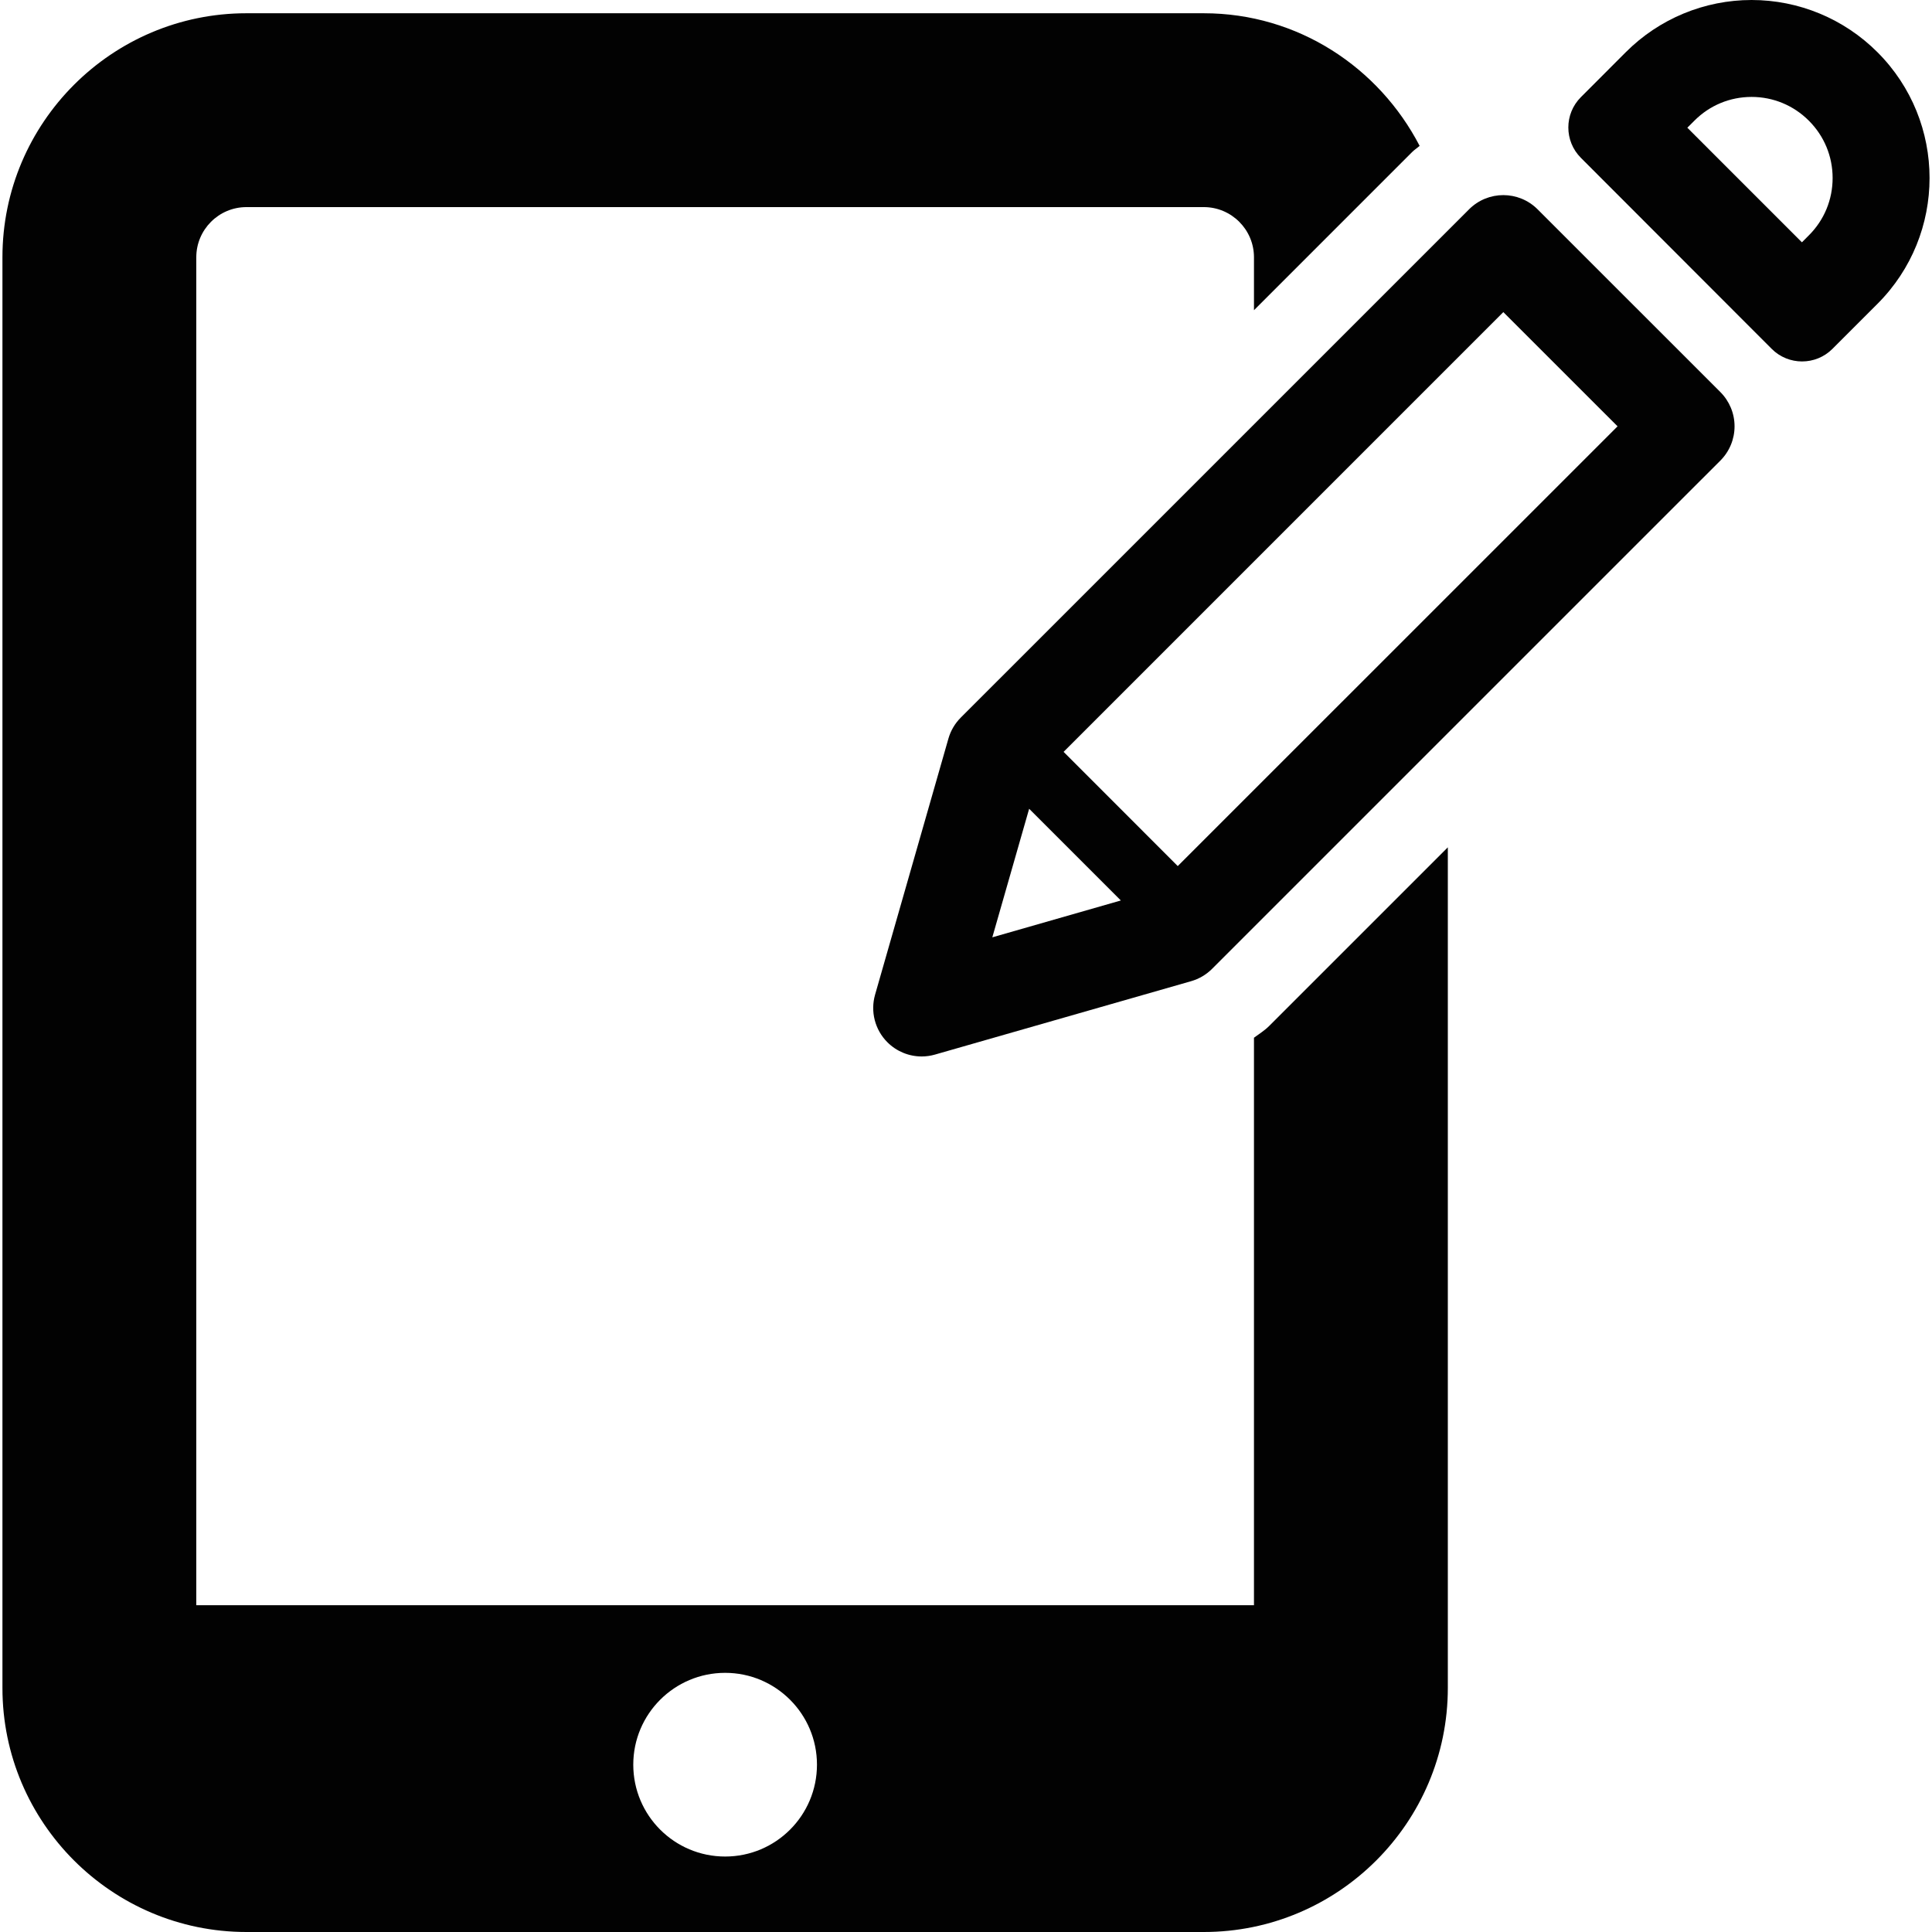 <?xml version="1.0" encoding="iso-8859-1"?>
<!-- Generator: Adobe Illustrator 18.0.0, SVG Export Plug-In . SVG Version: 6.00 Build 0)  -->
<!DOCTYPE svg PUBLIC "-//W3C//DTD SVG 1.1//EN" "http://www.w3.org/Graphics/SVG/1.1/DTD/svg11.dtd">
<svg version="1.1" id="Capa_1" xmlns="http://www.w3.org/2000/svg" xmlns:xlink="http://www.w3.org/1999/xlink" x="0px" y="0px"
	 viewBox="0 0 461.833 461.833" style="enable-background:new 0 0 461.833 461.833;" xml:space="preserve">
<g>
	<path style="fill:#020202;" d="M299.754,248.061v135.651H46.922V61.5c0-6.608,5.376-11.993,11.992-11.993h228.85
		c6.614,0,11.991,5.385,11.991,11.993v12.654l37.765-37.77c0.573-0.573,1.236-0.996,1.839-1.509
		c-9.714-18.734-29.066-31.707-51.595-31.707H58.914C26.746,3.168,0.583,29.339,0.583,61.5v342.004
		c0,32.158,26.163,58.329,58.331,58.329h228.85c32.167,0,58.33-26.171,58.33-58.329V202.551l-42.711,42.703
		C302.297,246.34,300.984,247.155,299.754,248.061z M151.38,421.83c0-12.112,9.835-21.947,21.963-21.947
		c12.111,0,21.947,9.835,21.947,21.947c0,12.143-9.836,21.963-21.947,21.963C161.214,443.793,151.38,433.973,151.38,421.83z"/>
	<path style="fill:#020202;" d="M367.551,50.035c-4.525-4.525-11.857-4.525-16.38,0L229.666,171.538
		c-1.387,1.388-2.405,3.107-2.949,5.008l-17.535,61.228c-1.154,4.042-0.031,8.401,2.949,11.373c2.203,2.202,5.159,3.394,8.191,3.394
		c1.063,0,2.141-0.151,3.19-0.453l61.219-17.542c1.892-0.544,3.613-1.554,5-2.942L411.242,110.1
		c2.172-2.172,3.393-5.113,3.393-8.189c0-3.079-1.222-6.02-3.393-8.191L367.551,50.035z M237.208,224.062l8.803-30.727
		l21.917,21.918L237.208,224.062z M281.534,207.03l-27.287-27.303L359.36,74.607l27.31,27.303L281.534,207.03z"/>
	<g>
		<path style="fill:#020202;" d="M448.788,12.475C440.8,4.479,429.984,0,418.709,0c-11.276,0-22.083,4.479-30.055,12.459
			l-10.751,10.764c-4.003,4.008-4.003,10.501,0,14.508l45.608,45.66c4.008,4.013,10.51,4.015,14.521,0.005l10.764-10.764
			C465.403,56.023,465.403,29.082,448.788,12.475z M432.42,56.234l-1.682,1.689l-27.392-27.393l1.696-1.689
			c3.651-3.666,8.508-5.672,13.667-5.672c5.167,0,10.031,2.021,13.696,5.688c3.659,3.665,5.672,8.521,5.672,13.695
			C438.077,47.727,436.071,52.584,432.42,56.234z"/>
	</g>
</g>
<g>
</g>
<g>
</g>
<g>
</g>
<g>
</g>
<g>
</g>
<g>
</g>
<g>
</g>
<g>
</g>
<g>
</g>
<g>
</g>
<g>
</g>
<g>
</g>
<g>
</g>
<g>
</g>
<g>
</g>
</svg>
